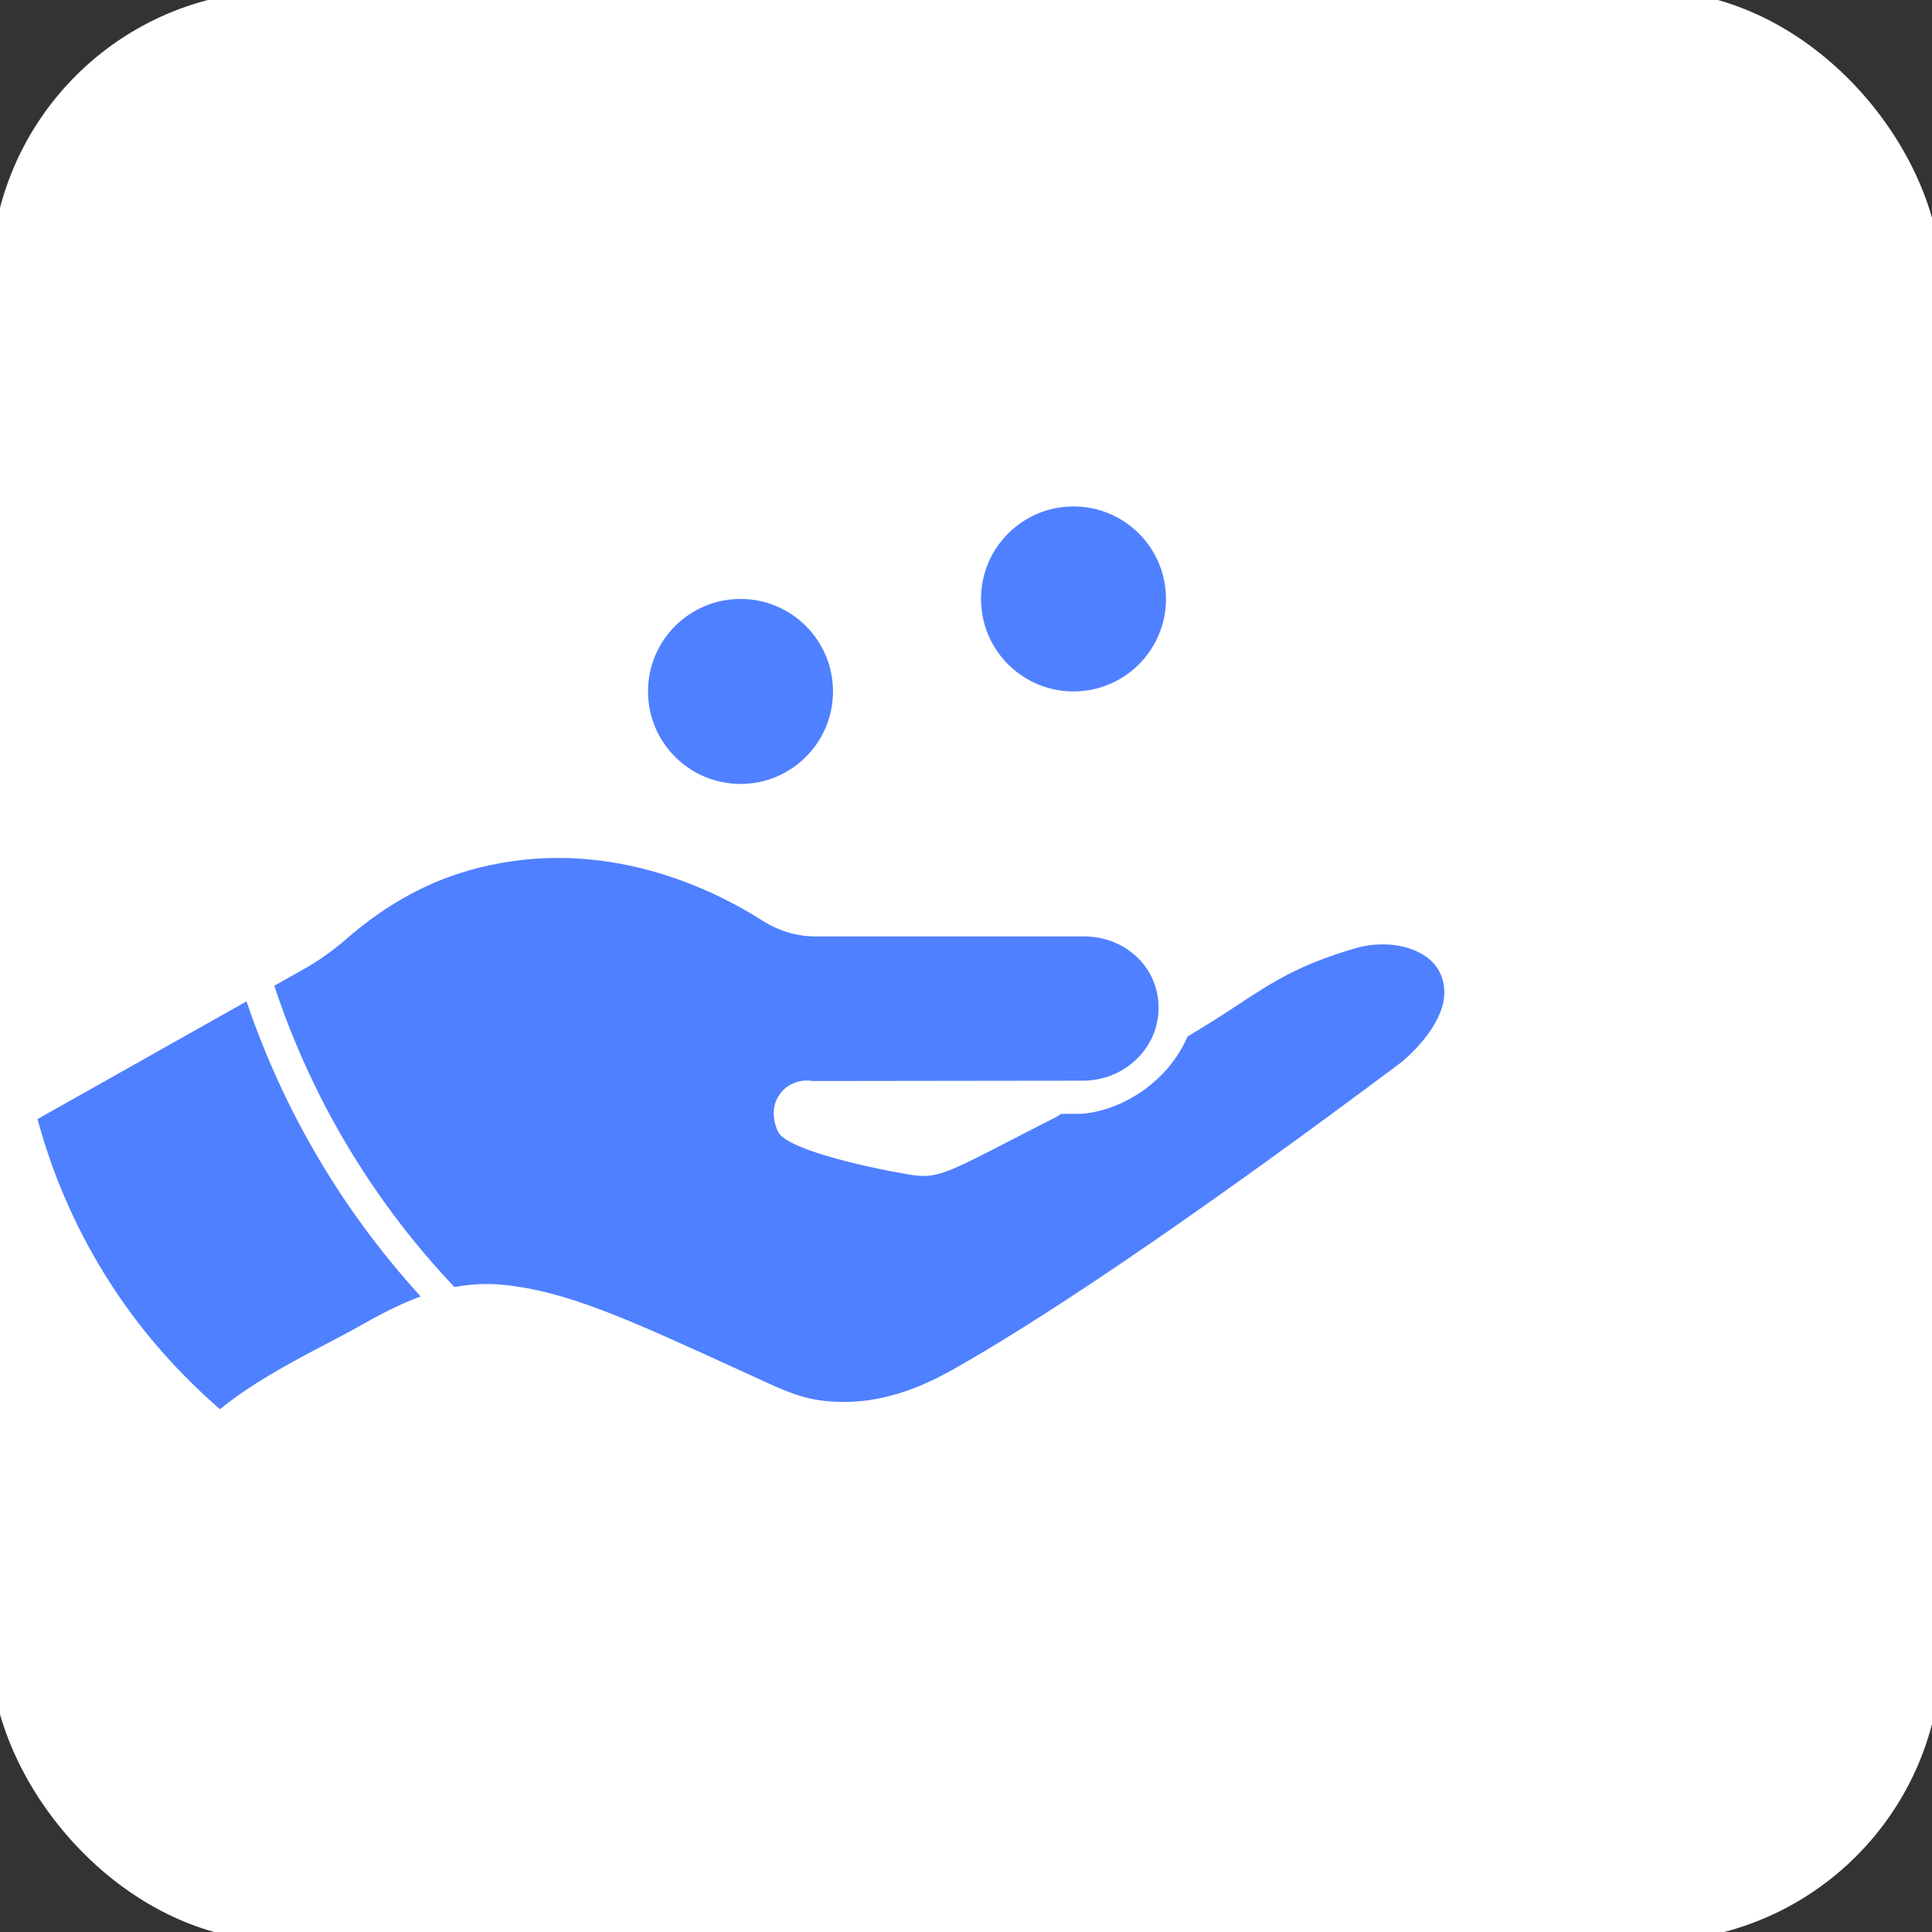 <svg width="103" height="103" viewBox="0 0 103 103" fill="none" xmlns="http://www.w3.org/2000/svg">
<rect x="0" y="0" width="103" height="103" fill="#333333" stroke="none"/>
<rect width="103" height="103" rx="15" fill="white"/>
<rect width="103" height="103" rx="15" stroke="white"/>
<path d="M5.977 68.559C7.573 71.01 9.513 73.206 11.726 75.128C13.41 73.77 15.262 72.774 17.061 71.821C17.767 71.46 18.472 71.09 19.169 70.693C20.235 70.091 21.304 69.53 22.424 69.116C20.239 66.716 18.314 64.091 16.694 61.265C15.254 58.756 14.069 56.118 13.142 53.386L2 59.661C2.855 62.827 4.187 65.816 5.977 68.559Z" fill="#4F80FF"/>
<path d="M24.227 68.617C25.05 68.465 25.91 68.404 26.831 68.497C30.261 68.85 33.392 70.287 39.644 73.145L40.226 73.409C41.857 74.167 42.757 74.581 44.158 74.705C47.315 74.996 49.899 73.532 51.133 72.826C56.451 69.793 64.616 64.184 74.74 56.609C76.08 55.463 76.944 54.132 76.997 53.064C77.032 52.227 76.741 51.565 76.133 51.08C75.216 50.357 73.664 50.145 72.27 50.551C69.254 51.433 67.879 52.333 65.975 53.584C65.225 54.078 64.369 54.633 63.311 55.259C62.312 57.584 59.985 59.147 57.738 59.378L56.547 59.387C56.476 59.449 56.406 59.51 56.318 59.545C55.268 60.074 54.413 60.524 53.69 60.894C51.107 62.226 50.198 62.694 49.219 62.694C49.087 62.694 48.955 62.684 48.822 62.667C47.914 62.561 42.2 61.495 41.512 60.392C41.371 60.154 41.045 59.316 41.433 58.558C41.786 57.87 42.544 57.499 43.329 57.632L57.738 57.614C59.96 57.614 61.768 55.868 61.768 53.725C61.768 51.591 60.022 49.924 57.791 49.924H45.103H43.471C42.492 49.924 41.522 49.633 40.658 49.087C37.872 47.316 32.185 44.583 25.51 46.267C22.944 46.91 20.615 48.172 18.394 50.12C17.724 50.693 17 51.213 16.234 51.646L14.623 52.553C15.53 55.288 16.702 57.929 18.14 60.436C19.841 63.401 21.883 66.142 24.227 68.617Z" fill="#4F80FF"/>
<circle cx="57.231" cy="31.931" r="4.931" fill="#4F80FF"/>
<circle cx="39.478" cy="36.863" r="4.931" fill="#4F80FF"/>
</svg>
